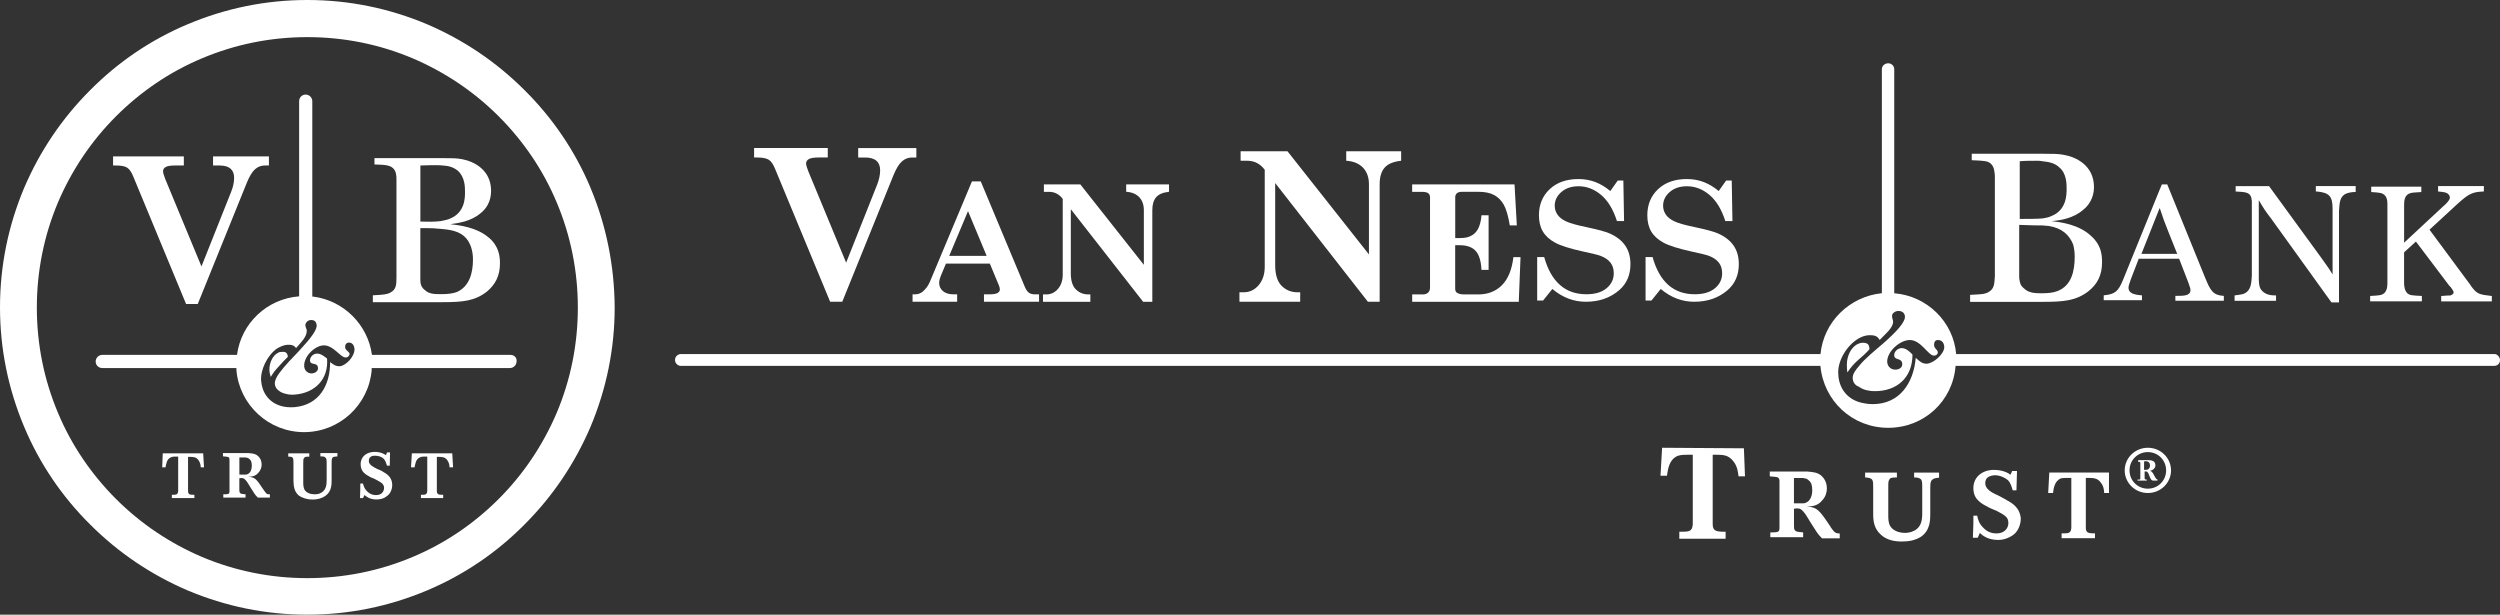 <?xml version="1.0" encoding="UTF-8"?>
<svg xmlns="http://www.w3.org/2000/svg" viewBox="0 0 599.99 147.52">
  <rect x="0" y="0" width="599.99" height="147.52" fill="#333333" stroke="none"/>
  <defs>
    <style>
      .cls-1 {
        fill: #fff;
        stroke-width: 0px;
      }
    </style>
  </defs>
  <g id="Layer_1" data-name="Layer 1" focusable="true">
    <g>
      <path class="cls-1" d="M116.82,70.01c1.98-1.65,3.17-3.7,3.17-6.81,0-1.72-.26-4.1-2.64-6.15h-.02c-2.9-2.52-7.06-2.98-9.24-3.25,1.91-.26,4.95-.66,7.26-2.64,1.19-.93,2.51-2.64,2.51-5.35,0-5.09-4.16-7.07-6.93-7.6-1.22-.26-2.69-.26-4.64-.26h-16.42v1.52c2.77.07,3.69.2,4.49.92.73.73.79,1.78.79,2.64v23.55c0,1.78-.07,2.9-1.45,3.63-.79.46-1.72.53-4.22.66v1.65h16.76c4.82,0,7.7-.28,10.58-2.51ZM104.77,39.65c.46,0,.99,0,1.52.07,1.25.07,2.46.33,3.59,1.26,1.72,1.52,1.72,3.97,1.72,5.09,0,1.39,0,4.96-3.63,6.41-.53.26-1.53.46-2.25.59-1.33.17-2.88.17-4.83.11v-13.46h-.01c1.39-.07,2.64-.07,3.89-.07ZM105.7,70.59c-1.39,0-2.71,0-3.76-.99-.99-.79-1.06-1.65-1.06-2.64v-12.21c1.32,0,2.32,0,3.14.04.88.04,3.45.28,3.87.4,3.1.53,4.44,2.04,5.16,4.09.33.99.46,1.98.46,2.97,0,3.17-.79,6.54-3.96,7.87h0c-.99.34-2.18.47-3.43.47h-.42Z"/>
      <path class="cls-1" d="M39.06,108.8l-.13,3.36h.79c.19-.86.26-1.92,1.25-2.38.4-.2.8-.2,1.06-.2h.73v8.25c-.07.92-.46.92-1.52.92v.79h5.41v-.79c-.99,0-1.52,0-1.52-.92v-8.18h.53c.59,0,1.45,0,1.98.79.46.66.53,1.26.53,1.72h.79l-.2-3.36h-9.7Z"/>
      <path class="cls-1" d="M515.48,107.46c-3.1,0-5.56,2.46-5.56,5.43s2.46,5.43,5.56,5.43,5.56-2.46,5.56-5.43-2.46-5.43-5.56-5.43ZM515.47,117.28c-2.45,0-4.39-1.93-4.39-4.39h0c0-2.45,1.94-4.39,4.39-4.39s4.39,1.94,4.39,4.39-1.94,4.39-4.39,4.39Z"/>
      <path class="cls-1" d="M514.06,70.88c-1.94-.13-3.23-.52-3.23-1.81,0-.39.13-.78.52-1.94l1.94-5.04h9.69l2.2,5.69c.39,1.16.52,1.42.52,1.81,0,1.42-1.55,1.42-3.62,1.42v1.16h11.63v-1.16c-2.58-.13-3.23-1.29-4.39-4.14h-.01s-9.18-22.61-9.18-22.61h-1.29l-.65,1.55-8.66,21.32c-1.16,2.84-1.94,3.49-4.65,3.75v1.16h9.18v-1.16ZM518.2,50.19l.13-.26c.9,2.71,1.03,3.1,2.07,5.69l2.12,5.3h-8.58l4.26-10.73Z"/>
      <path class="cls-1" d="M546.24,70.9c-.9,0-2.58,0-3.62-1.42-.52-.78-.52-2.07-.52-3.1v-18.35c1.29,2.2,1.55,2.58,2.84,4.26l14.6,20.29h1.81v-21.97c.13-2.2.26-3.23,1.42-4.01.78-.39,1.68-.52,2.58-.52v-1.42h-9.56v1.29h.14c3.1.26,3.88,1.16,3.88,4.14v15.77c-1.16-1.94-1.68-2.46-3.1-4.52l-12.15-16.67h-8.01v1.29c2.58.13,3.75.13,3.88,2.33v17.96c-.13,1.68-.13,3.49-1.94,4.26-.78.26-1.55.26-2.2.39v1.29h9.95v-1.29Z"/>
      <path class="cls-1" d="M598.7,84.97h.01s-129.24.01-129.24.01c-.65-7.75-6.98-13.96-14.86-14.6V16.61c0-.78-.65-1.42-1.42-1.42-.9,0-1.55.65-1.55,1.42v53.76c-7.75.78-13.96,6.85-14.73,14.6H163.42c-.78,0-1.42.65-1.42,1.42s.65,1.42,1.42,1.42h273.47c.78,8.4,7.63,14.86,16.28,14.86s15.51-6.46,16.16-14.86h129.24c.78,0,1.42-.52,1.42-1.42,0-.65-.65-1.42-1.29-1.42ZM462.35,87.29h0c-1.16.01-1.81-.77-2.58-1.41-.52,6.07-3.88,11.11-10.34,11.11-1.29,0-2.46-.26-3.36-.52-3.49-1.16-4.91-4.14-4.91-7.11s2.07-6.46,4.91-8.14c.9-.52,1.81-.78,2.71-.78s1.81.13,2.33,1.16c1.16-1.29,3.23-2.84,3.23-4.39,0-.39-.26-.78-.26-1.42,0-.52.65-1.16,1.55-1.16s1.55.52,1.55,1.42c0,1.29-1.94,3.49-5.17,6.33-1.94,1.68-4.39,3.62-5.82,5.43-.9,1.03-1.55,1.94-1.55,2.84,0,1.03.52,1.81,1.55,2.2,1.03.78,2.58,1.03,3.75,1.03,5.3,0,9.05-3.23,9.05-8.79-.39-.39-1.42-1.55-2.58-1.55-.9,0-1.81.78-1.81,1.68,0,1.42,1.94.52,1.94,2.2,0,.9-.9,1.29-1.68,1.29-1.16,0-1.94-.9-1.94-1.94,0-2.46,3.1-5.17,5.43-5.17,2.71,0,4.39,3.75,5.82,3.75.39,0,.9-.26.9-.78,0-.65-.9-.9-.9-1.81,0-.65.26-1.16.9-1.16,1.16,0,1.55.9,1.55,1.81-.13,1.68-2.71,3.88-4.27,3.88Z"/>
      <path class="cls-1" d="M581.24,71.03c-2.46-.13-2.84-.13-3.49-.65-.65-.65-.78-1.68-.78-2.46v-7.37l2.84-2.58,8.01,10.6c.26.26.52.52.65.78s.39.52.39.78c0,.52-.52.65-.78.78-.39,0-.78,0-2.2.13v1.29h12.15v-1.29c-3.1-.39-3.49-.39-5.04-2.46l.03-.02-9.95-13.44,6.59-6.07c2.97-2.71,3.75-2.97,6.46-3.1v-1.29h-10.99v1.29c1.16.13,2.07.13,2.58.78.13.13.26.52.26.65,0,.65-.9,1.55-1.68,2.2l-9.31,8.66v-8.79c0-1.16,0-2.71,1.55-3.1.39-.13.52-.13,2.58-.26v-1.29h-12.02v1.29c1.94.13,2.71.13,3.36.9.52.65.52,1.42.52,2.2v18.48c0,.9,0,1.81-.65,2.58-.65.65-1.29.65-3.49.78v1.29h12.41v-1.29Z"/>
      <path class="cls-1" d="M501.26,69.86c2.07-1.68,3.23-3.75,3.23-6.98,0-1.81-.26-4.14-2.58-6.2-2.97-2.84-7.37-3.36-9.56-3.62h-.01c2.07-.14,5.3-.66,7.63-2.72,1.16-.9,2.58-2.71,2.58-5.43,0-5.17-4.26-7.24-7.24-7.75-1.29-.26-2.84-.26-4.91-.26h-17.19v1.55c2.97.13,3.88.13,4.65.9.77.77.78,1.81.9,2.71v24.3c-.13,1.81-.13,2.97-1.55,3.75-.9.52-1.81.52-4.39.65v1.68h17.45c5.04,0,8.01-.26,10.99-2.58ZM488.74,38.58c.52,0,.9,0,1.55.13,1.29.13,2.84.39,3.88,1.42,1.81,1.42,1.81,4.01,1.81,5.17,0,1.42,0,5.17-3.75,6.59-.52.26-1.16.39-1.94.52-1.42.13-3.23.13-5.56.13v-13.83h-.13c1.42-.13,2.71-.13,4.14-.13ZM489.64,70.38c-1.42,0-2.84-.13-3.88-1.16-1.03-.78-1.03-1.68-1.16-2.58v-12.67c3.1.13,4.52.13,5.56.13.52,0,1.03.13,1.55.13,3.23.52,4.91,2.2,5.82,4.39.26.9.39,1.94.39,2.97,0,3.49-.78,6.98-4.14,8.27-1.03.39-2.2.52-3.62.52h-.52Z"/>
      <path class="cls-1" d="M445.95,86.4c.9-.78,1.94-1.68,2.71-2.58h0c0-1.17-.52-1.56-1.55-1.56-.52,0-.9.13-1.16.26-1.81.78-2.71,3.1-2.71,4.91,0,.65,0,1.29.13,1.94.78-1.16,1.55-2.07,2.58-2.97Z"/>
      <path class="cls-1" d="M439.33,126.48l.02-.02c-2.84-4.26-3.23-4.65-5.69-4.91,1.16,0,2.58-.13,3.62-1.42.9-.9,1.16-2.07,1.16-2.84s-.13-1.94-1.16-2.97c-1.03-1.03-2.33-1.03-3.62-1.16h-8.92v1.16c1.42.13,1.55.13,1.94.26.39.26.39.65.39,1.03v10.99c0,.13,0,.52-.13.78-.26.39-.78.39-2.07.39v1.16h7.88v-1.16c-1.29-.13-1.81-.13-2.07-.65-.13-.26-.13-.65-.13-1.16v-3.88c1.03-.13,1.55-.13,2.2.65.52.52,1.03,1.42,1.81,2.71,1.42,2.2,1.55,2.58,2.71,3.75h4.26v-1.16c-1.03,0-1.29-.26-2.2-1.55ZM432.74,120.8h-2.2v-6.08h2.2c.65.13.9.13,1.29.52.78.52.9,1.55.9,2.46,0,1.16-.39,2.33-1.29,2.84-.26.13-.52.26-.9.26Z"/>
      <path class="cls-1" d="M398.9,107.46l-.39,6.72h1.55c.26-1.68.52-3.88,2.58-4.78.9-.26,1.55-.26,2.2-.26h1.42v16.67c-.13,1.81-.9,1.81-3.23,1.81v1.68h11.11v-1.68c-2.2,0-3.1-.13-3.1-1.81v-16.67h1.03c1.29,0,2.84,0,4.01,1.68.9,1.16,1.03,2.46,1.16,3.49h1.55l-.26-6.72-19.63-.13Z"/>
      <path class="cls-1" d="M491.56,118.32h1.16c.13-1.16.39-2.84,1.81-3.49.52-.13,1.16-.13,1.55-.13h1.03v12.02c-.13,1.29-.65,1.29-2.33,1.29v1.16h8.01v-1.16c-1.55,0-2.2-.13-2.2-1.29v-12.02h.65c1.03,0,2.2,0,2.97,1.16.65.78.78,1.81.78,2.46h1.16v-4.91h-14.33l-.26,4.91Z"/>
      <path class="cls-1" d="M481.36,119.89v-.02c-.65-.39-1.29-.65-1.94-1.03-1.55-.65-2.97-1.55-2.97-2.84,0-.52.13-1.16.78-1.55.52-.26,1.03-.39,1.55-.39,1.16,0,2.33.52,3.1,1.16.65.65.9,1.55,1.16,2.46h.9l.13-4.65h-1.16l-.39.9c-.52-.39-1.81-1.16-4.01-1.16-2.58,0-4.91,1.55-4.91,4.39s2.07,3.75,3.75,4.65c.52.26,1.16.52,1.81.78,1.16.65,2.07,1.03,2.58,1.81.26.52.26.9.26,1.16,0,1.16-.9,2.46-2.84,2.46s-2.84-1.03-3.23-1.42c-.9-.9-1.16-1.68-1.42-2.84h-.9c0,1.81,0,2.2-.13,5.3h1.16l.52-1.16c.52.52,1.81,1.68,4.39,1.68,1.42,0,2.58-.52,3.36-1.03,1.29-.78,2.07-2.46,2.07-4.14-.26-2.71-2.2-3.75-3.62-4.52Z"/>
      <path class="cls-1" d="M459.39,114.58c.94.02,1.32.15,1.68.51.26.39.26.78.26,2.46v5.43c0,1.68-.13,3.49-1.94,4.39-.78.39-1.55.52-2.2.52-1.42,0-2.84-.52-3.49-1.55-.52-.78-.52-1.94-.52-2.58v-6.72c0-1.29,0-1.55.26-1.94.13-.39.52-.52,1.81-.52v-1.16h-7.63v1.16c1.94.13,1.94.52,1.94,2.46v6.2c0,1.68.13,3.62,1.94,5.17,1.29,1.16,3.1,1.55,4.91,1.55,1.68,0,3.23-.26,4.65-1.16,2.2-1.55,2.2-4.01,2.2-5.56v-6.2c0-.65,0-1.16.26-1.68.26-.39.83-.7,1.85-.71v-1.23h0s-5.99,0-5.99,0v1.17Z"/>
      <path class="cls-1" d="M141.72,45.06c-3.69-8.78-9.04-16.69-15.83-23.42-6.8-6.8-14.65-12.07-23.42-15.83-9.11-3.83-18.74-5.81-28.71-5.81s-19.6,1.98-28.7,5.81c-8.78,3.69-16.69,9.04-23.42,15.83-6.8,6.8-12.07,14.65-15.83,23.42C1.98,54.17,0,63.8,0,73.76s1.98,19.6,5.81,28.7c3.69,8.78,9.04,16.69,15.83,23.42,6.8,6.8,14.65,12.07,23.42,15.83,9.11,3.83,18.74,5.81,28.7,5.81s19.6-1.98,28.7-5.81c8.78-3.69,16.69-9.04,23.42-15.83,6.8-6.8,12.07-14.65,15.83-23.42,3.83-9.11,5.81-18.74,5.81-28.7-.07-9.9-1.98-19.6-5.81-28.7h.01ZM133.6,99.1c-3.3,7.72-7.98,14.71-13.92,20.65s-12.93,10.69-20.65,13.92c-7.98,3.36-16.49,5.08-25.27,5.08s-17.29-1.72-25.27-5.08c-7.72-3.3-14.71-7.98-20.65-13.92s-10.69-12.93-13.92-20.65c-3.36-7.98-5.08-16.49-5.08-25.27s1.72-17.29,5.08-25.27c3.3-7.72,7.98-14.71,13.92-20.65s12.93-10.69,20.65-13.92c7.98-3.36,16.49-5.08,25.27-5.08s17.29,1.72,25.27,5.08c7.72,3.3,14.71,7.98,20.65,13.92s10.69,12.93,13.92,20.65c3.36,7.98,5.08,16.49,5.08,25.27s-1.72,17.29-5.08,25.27Z"/>
      <path class="cls-1" d="M516,113.01c.64-.13,1.29-.64,1.29-1.29,0-1.16-.91-1.29-1.81-1.29h-2.33v.39c.26,0,.52,0,.52.26v3.75c0,.39-.26.26-.65.26v.26h2.2v-.26c-.39,0-.52,0-.52-.39h0v-1.55h.39c.39,0,.65.77.78,1.16.25.51.38,1.03.9,1.03h1.03v-.26c-.65,0-.91-1.94-1.81-2.07ZM514.96,112.76h-.26s-.13.01-.13.01v-1.94s0-.13.26-.13h.26c.51,0,.9.39.9,1.03s-.38,1.03-1.03,1.03Z"/>
      <path class="cls-1" d="M91.89,113.2c-.47-.33-.93-.46-1.39-.66-.99-.52-1.98-.99-1.98-1.91,0-.33.07-.8.53-1.06.33-.2.73-.2.99-.2.8,0,1.59.27,2.05.73s.59,1.12.79,1.65h.66l.07-3.17h-.73l-.26.66c-.33-.26-1.26-.79-2.71-.79-1.84,0-3.36,1.05-3.36,2.97s1.32,2.51,2.51,3.17c.4.13.86.33,1.19.53.8.46,1.46.72,1.72,1.25.2.27.2.53.2.73,0,.8-.52,1.72-1.91,1.72-1.26,0-1.98-.72-2.18-.92-.66-.66-.79-1.25-.99-1.91l-.03-.02v.07h-.59c0,1.12,0,1.45-.07,3.5h.73l.33-.73c.39.27,1.18,1.06,2.9,1.06.99,0,1.85-.27,2.38-.73.86-.53,1.39-1.58,1.39-2.77,0-1.78-1.25-2.64-2.24-3.17Z"/>
      <path class="cls-1" d="M98.84,108.8l-.2,3.36h.86c.19-.86.26-1.92,1.25-2.38.4-.2.8-.2,1.06-.2h.73v8.25c-.07.92-.46.92-1.52.92v.79h5.34v-.79c-.99,0-1.52,0-1.52-.92v-8.18h.53c.59,0,1.45,0,1.98.79.46.66.53,1.26.53,1.72h.86l-.2-3.36h-9.7Z"/>
      <path class="cls-1" d="M76.89,109.53c.79,0,1.05.07,1.25.33.26.26.26.46.26,1.65v3.69c0,1.19-.14,2.44-1.39,3.1-.46.26-.99.33-1.52.33-.93,0-1.92-.33-2.38-1.06-.33-.59-.33-1.32-.33-1.78v-4.62c0-.79,0-.99.2-1.25.19-.26.33-.33,1.25-.33v-.79h-5.05v.79c1.25,0,1.25.26,1.25,1.65v4.16c.06,1.06.06,2.44,1.25,3.5.92.66,2.11.99,3.36.99,1.12,0,2.18-.26,3.1-.92,1.45-1.05,1.45-2.7,1.45-3.76v-4.16c0-.46,0-.93.2-1.19.2-.26.46-.26,1.19-.33v-.79h-4.09v.79Z"/>
      <path class="cls-1" d="M69.08,85.64c-.07-.99-.59-1.25-1.32-1.19-.33,0-.73,0-.99.2-1.45.66-2.18,2.71-2.11,4.16,0,.53.13,1.06.33,1.65.53-.92,1.19-1.78,1.91-2.51.66-.79,1.39-1.52,2.18-2.31Z"/>
      <path class="cls-1" d="M122.52,85.17h0s-33.25,0-33.25,0c-.99-7.26-6.8-13.06-14.12-13.99h-.2V24.28c0-.86-.73-1.58-1.58-1.58-.92,0-1.58.73-1.58,1.58v46.84c-7.72.59-13.92,6.47-14.91,14.05H24.54c-.86,0-1.58.73-1.58,1.58,0,.92.73,1.58,1.58,1.58h32.2v.53c.73,8.31,7.72,14.85,16.23,14.85s15.5-6.53,16.23-14.85v-.53h33.19c.86,0,1.58-.73,1.58-1.58.13-.92-.59-1.58-1.45-1.58ZM81.59,87.89c-1.1.06-1.63-.46-2.36-.99,0,5.61-2.64,10.29-8.58,10.82-1.19.07-2.18,0-3.1-.26-3.17-.86-4.68-3.43-4.88-6.07-.2-2.57,1.39-6,3.76-7.72.79-.46,1.65-.86,2.44-.92.92-.07,1.72.07,2.18.79,1.12-1.32,2.64-2.71,2.57-4.22,0-.33-.26-.66-.33-1.19-.07-.59.53-1.25,1.19-1.32.86-.07,1.39.26,1.52,1.19.13,1.19-1.52,3.3-4.16,6.14-1.65,1.72-3.56,3.69-4.82,5.41-.73.99-1.12,1.91-1.06,2.57.07.92.66,1.52,1.45,1.98,1.06.53,2.44.73,3.43.59,4.75-.4,8.05-3.69,7.65-8.64-.46-.33-1.39-1.25-2.51-1.19-.92.07-1.65.92-1.58,1.72.13,1.19,1.85.26,1.91,1.72.07.79-.73,1.25-1.39,1.32-.99.07-1.85-.66-1.91-1.65-.2-2.31,2.38-4.88,4.49-5.08,2.51-.2,4.22,3.04,5.54,2.9.4,0,.86-.4.86-.86-.07-.59-.99-.79-1.06-1.52-.07-.59.2-1.12.79-1.19.92-.07,1.39.66,1.45,1.58,0,1.85-2.1,3.95-3.49,4.09Z"/>
      <path class="cls-1" d="M63.4,117.75l-.12-.17c-1.93-2.89-2.07-2.98-3.73-3.16.79,0,1.75-.09,2.45-.96.61-.61.79-1.4.79-1.93s-.09-1.31-.79-2.01-1.58-.7-2.45-.79h-6.04v.79c.96.09,1.05.09,1.31.18.26.18.26.44.26.7v7.44c0,.09,0,.35-.09.53-.18.26-.53.26-1.4.26v.79h5.34v-.79c-.88-.09-1.23-.09-1.4-.44-.09-.18-.09-.44-.09-.79v-2.63c.7-.09,1.05-.09,1.49.44.35.35.7.96,1.23,1.84.96,1.49.93,1.58,1.72,2.37h2.89v-.79c-.7,0-.76,0-1.37-.88ZM57.45,113.91v-4.12h1.49c.44.09.61.09.88.35.53.35.61,1.05.61,1.66,0,.79-.26,1.58-.88,1.93-.18.09-.35.18-.61.18h-1.49Z"/>
      <g>
        <path class="cls-1" d="M180.98,35.52h17.68v2.27h-1.93c-1.32,0-2.19.13-2.62.39-.43.26-.65.6-.65,1.03,0,.39.18,1.04.55,1.95l9.06,21.88,7.42-18.68c.5-1.25.74-2.42.74-3.49,0-1.01-.3-1.77-.9-2.29-.6-.52-1.51-.78-2.73-.78h-1.64v-2.27h13.96v2.27h-1.05c-.9,0-1.7.31-2.4.93-.71.62-1.39,1.73-2.04,3.32l-12.29,30.37h-2.91l-13.22-31.91c-.44-1.09-.94-1.81-1.51-2.17-.57-.36-1.49-.54-2.76-.54h-.76v-2.27Z"/>
        <path class="cls-1" d="M235.38,43.54l10.56,25.27c.3.71.64,1.19.99,1.45.36.25.83.38,1.41.38h1.03v1.77h-13.22v-1.77h1.24c.98,0,1.65-.11,2.02-.32s.55-.5.55-.86c0-.28-.08-.6-.23-.97l-2.17-5.22h-10.54l-1,2.38c-.42.99-.63,1.73-.63,2.21,0,.83.31,1.49.92,2.01.61.51,1.44.77,2.5.77h.9v1.77h-10.7v-1.77h.61c.69,0,1.29-.22,1.82-.65.74-.61,1.31-1.39,1.72-2.34l10.1-24.11h2.14ZM232.32,50.67l-4.51,10.73h8.98l-4.47-10.73Z"/>
        <path class="cls-1" d="M250.53,44.25h8.74l15.25,19.31v-13.12c0-1.29-.37-2.33-1.1-3.11-.74-.78-1.78-1.22-3.14-1.3v-1.77h10.28v1.77c-1.43.15-2.46.58-3.08,1.29-.62.71-.93,1.75-.93,3.13v21.98h-2.2l-17.36-22.22v15.39c0,1.76.4,3.05,1.21,3.85s1.81,1.21,3,1.21h.48v1.77h-11.37v-1.77h.78c1.12,0,2.06-.44,2.82-1.33s1.14-2.03,1.14-3.42v-18.18c-.85-1.12-1.94-1.69-3.26-1.69h-1.26v-1.77Z"/>
        <path class="cls-1" d="M297.78,36.3h11.21l19.55,24.76v-16.82c0-1.66-.47-2.99-1.42-3.99s-2.29-1.56-4.03-1.67v-2.27h13.18v2.27c-1.84.2-3.16.74-3.96,1.65-.8.9-1.2,2.24-1.2,4.02v28.17h-2.82l-22.25-28.49v19.73c0,2.26.52,3.91,1.55,4.94,1.03,1.03,2.31,1.55,3.84,1.55h.61v2.27h-14.58v-2.27h1c1.43,0,2.64-.57,3.61-1.71s1.46-2.6,1.46-4.39v-23.31c-1.09-1.44-2.48-2.16-4.18-2.16h-1.61v-2.27Z"/>
        <path class="cls-1" d="M338.95,44.25h24.53l.55,9.85h-1.68c-.39-2.32-.89-4-1.48-5.02-.59-1.02-1.37-1.79-2.32-2.29-.96-.51-2.21-.76-3.76-.76h-3.85c-.6,0-1.03.12-1.29.35-.27.23-.4.56-.4.98v9.77h1.31c1.51,0,2.68-.43,3.51-1.29.83-.86,1.32-2.25,1.48-4.17h1.71v13.1h-1.71c-.11-2.17-.59-3.7-1.43-4.59s-2.1-1.33-3.79-1.33h-1.09v10.42c0,.46.13.78.4.97.41.28.99.42,1.75.42h3.39c2.32,0,4.22-.74,5.69-2.23s2.39-3.73,2.74-6.72h1.71l-.42,10.72h-25.58v-1.77h2.53c.57,0,1.01-.15,1.3-.44.3-.29.45-.69.45-1.18v-21.67c0-.46-.15-.79-.45-1.01-.3-.22-.83-.32-1.61-.32h-2.23v-1.77Z"/>
        <path class="cls-1" d="M386.48,45.84l1.77-2.51h1.35l.17,9.73h-1.71c-.89-2.79-2.15-4.88-3.79-6.27-1.64-1.39-3.45-2.09-5.43-2.09-1.69,0-3.06.46-4.12,1.38-1.06.92-1.59,2.02-1.59,3.3,0,.76.21,1.46.63,2.09.42.63,1.09,1.18,2.03,1.63.93.45,2.56.92,4.9,1.4,2.73.57,4.61,1.08,5.65,1.54,1.65.74,2.89,1.71,3.72,2.92.83,1.21,1.24,2.69,1.24,4.43,0,2.6-.9,4.68-2.68,6.23-2.16,1.87-4.83,2.8-8.02,2.8-2.93,0-5.61-1.02-8.04-3.07l-2.23,2.78h-1.41v-10.44h1.68c1.66,5.95,5.04,8.93,10.12,8.93,2.08,0,3.7-.48,4.85-1.44,1.15-.96,1.73-2.15,1.73-3.59,0-1-.25-1.84-.76-2.52-.51-.68-1.29-1.23-2.36-1.65-.58-.23-2.03-.59-4.34-1.08-3.11-.69-5.32-1.39-6.65-2.12-1.33-.73-2.3-1.62-2.92-2.68-.62-1.06-.93-2.35-.93-3.87,0-2.56.86-4.65,2.58-6.27,1.72-1.62,4.03-2.43,6.92-2.43s5.33.96,7.64,2.88Z"/>
        <path class="cls-1" d="M412.49,45.84l1.77-2.51h1.35l.17,9.73h-1.71c-.89-2.79-2.15-4.88-3.79-6.27-1.64-1.39-3.45-2.09-5.43-2.09-1.69,0-3.06.46-4.12,1.38-1.06.92-1.59,2.02-1.59,3.3,0,.76.21,1.46.63,2.09.42.63,1.09,1.18,2.03,1.63.93.45,2.56.92,4.9,1.4,2.73.57,4.61,1.08,5.65,1.54,1.65.74,2.89,1.71,3.72,2.92.83,1.21,1.24,2.69,1.24,4.43,0,2.6-.9,4.68-2.68,6.23-2.16,1.87-4.83,2.8-8.02,2.8-2.93,0-5.61-1.02-8.04-3.07l-2.23,2.78h-1.41v-10.44h1.68c1.66,5.95,5.04,8.93,10.12,8.93,2.08,0,3.7-.48,4.85-1.44,1.15-.96,1.73-2.15,1.73-3.59,0-1-.25-1.84-.76-2.52-.51-.68-1.29-1.23-2.36-1.65-.58-.23-2.03-.59-4.34-1.08-3.11-.69-5.32-1.39-6.65-2.12-1.33-.73-2.3-1.62-2.92-2.68-.62-1.06-.93-2.35-.93-3.87,0-2.56.86-4.65,2.58-6.27,1.72-1.62,4.03-2.43,6.92-2.43s5.33.96,7.64,2.88Z"/>
      </g>
      <path class="cls-1" d="M27.15,37.53h16.97v2.18h-1.85c-1.27,0-2.11.12-2.52.38s-.62.58-.62.98c0,.38.17,1,.52,1.88l8.7,21,7.13-17.93c.48-1.2.71-2.32.71-3.35,0-.97-.29-1.7-.87-2.2s-1.45-.75-2.62-.75h-1.57v-2.18h13.41v2.18h-1.01c-.86,0-1.63.3-2.31.89s-1.33,1.66-1.96,3.19l-11.8,29.16h-2.8l-12.69-30.63c-.42-1.05-.91-1.74-1.45-2.09s-1.43-.52-2.65-.52h-.73v-2.18Z"/>
    </g>
  </g>
</svg>